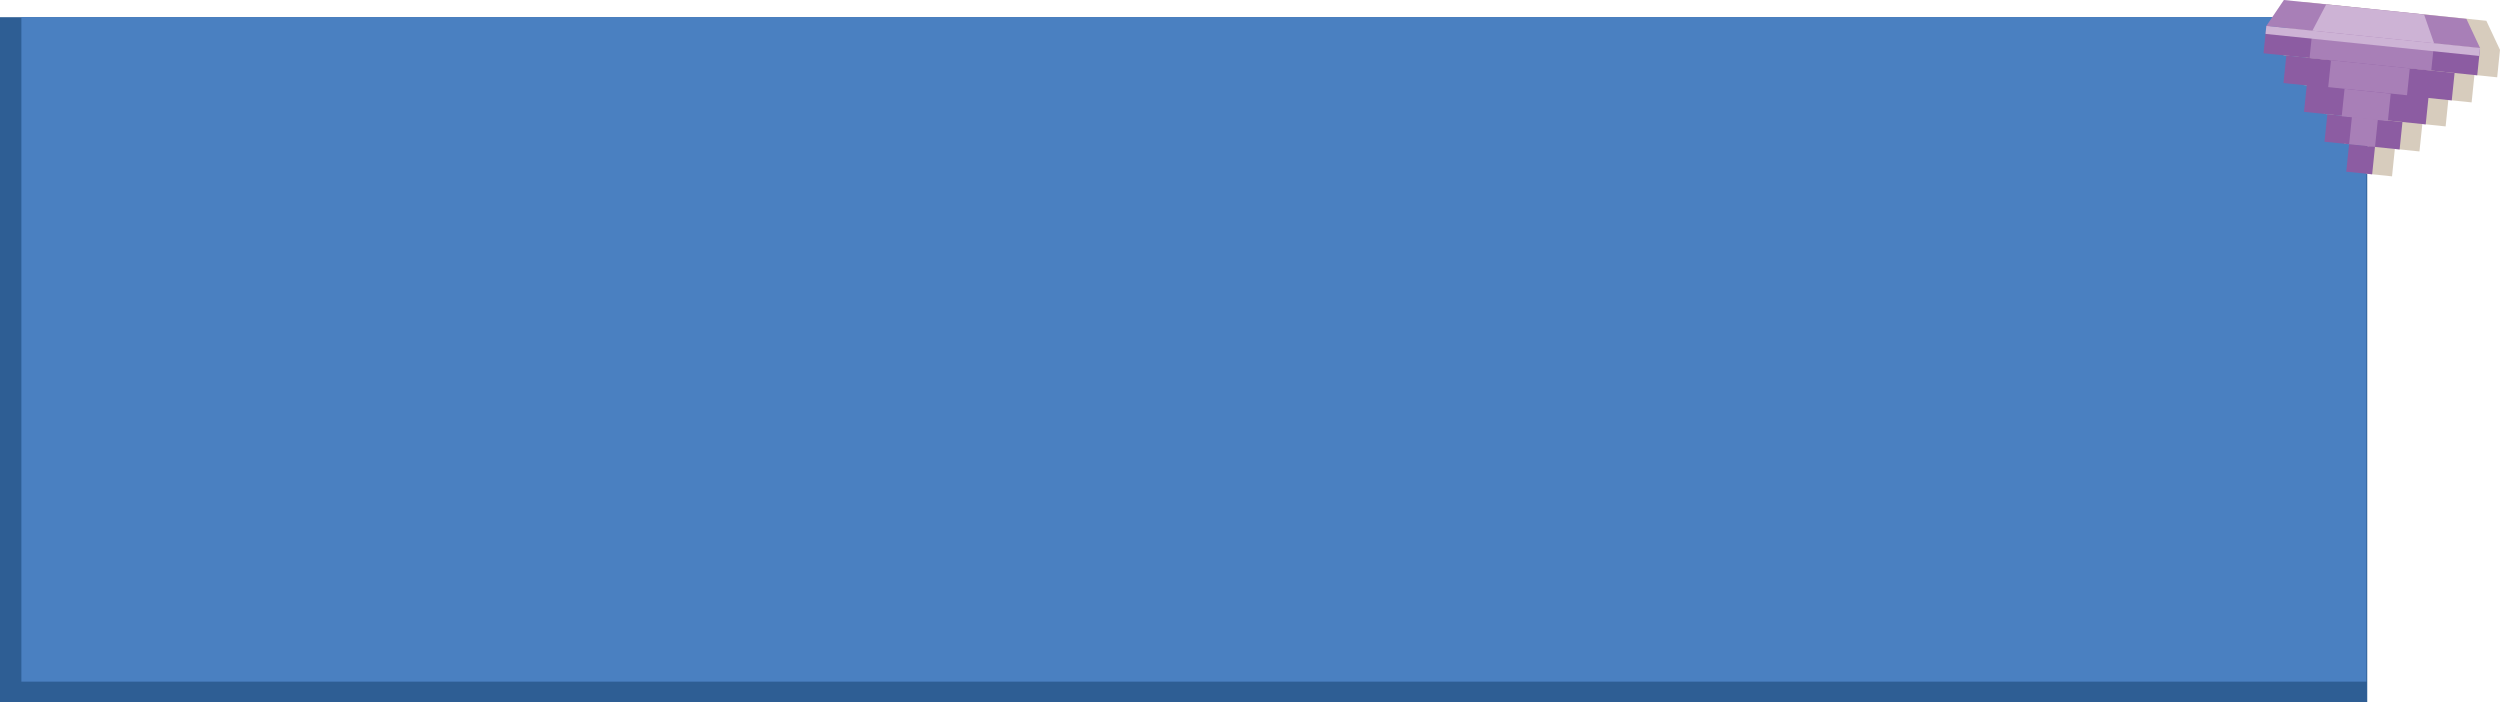 <?xml version="1.0" encoding="UTF-8"?>
<svg id="Calque_2" data-name="Calque 2" xmlns="http://www.w3.org/2000/svg" viewBox="0 0 417.49 117.25">
  <defs>
    <style>
      .cls-1 {
        fill: #a87fb7;
      }

      .cls-2 {
        fill: #d7ccbd;
      }

      .cls-3 {
        fill: #cdb3d5;
      }

      .cls-4 {
        fill: #4a80c1;
      }

      .cls-5 {
        fill: #8c5ca2;
      }

      .cls-6 {
        fill: #2e5e94;
      }
    </style>
  </defs>
  <g id="Calque_1-2" data-name="Calque 1">
    <g>
      <rect class="cls-6" y="2.87" width="395.32" height="114.38"/>
      <rect class="cls-4" x="3.57" y="2.86" width="391.6" height="110.97"/>
      <g>
        <polygon class="cls-2" points="408.13 2.74 391.79 1.05 384.72 .32 381.8 4.65 381.66 5.98 381.33 9.23 385.12 9.62 384.65 14.2 388.54 14.6 388.08 19.02 391.97 19.42 391.5 24 395.61 24.42 395.14 29 399.46 29.45 399.93 24.87 404.04 25.29 404.52 20.71 408.41 21.11 408.86 16.7 412.75 17.1 413.22 12.52 417.02 12.91 417.35 9.66 417.49 8.33 415.21 3.47 408.13 2.74"/>
        <g>
          <polygon class="cls-1" points="414.16 8.01 378.47 4.33 381.4 0 411.88 3.15 414.16 8.01"/>
          <rect class="cls-5" x="381.49" y="10.74" width="28.25" height="4.6" transform="translate(3.43 -40.54) rotate(5.89)"/>
          <rect class="cls-5" x="384.94" y="15.15" width="20.43" height="4.6" transform="translate(3.88 -40.47) rotate(5.89)"/>
          <rect class="cls-5" x="388.38" y="19.73" width="12.61" height="4.6" transform="translate(4.35 -40.39) rotate(5.89)"/>
          <rect class="cls-1" x="392.51" y="19.73" width="4.35" height="4.6" transform="translate(4.35 -40.39) rotate(5.89)"/>
          <rect class="cls-1" x="391.27" y="15.23" width="7.75" height="4.6" transform="translate(3.89 -40.46) rotate(5.89)"/>
          <rect class="cls-1" x="389" y="10.65" width="13.23" height="4.6" transform="translate(3.42 -40.54) rotate(5.89)"/>
          <rect class="cls-5" x="392.04" y="24.31" width="4.35" height="4.6" transform="translate(4.81 -40.32) rotate(5.89)"/>
          <rect class="cls-5" x="378.14" y="6.16" width="35.88" height="4.6" transform="translate(2.96 -40.61) rotate(5.89)"/>
          <rect class="cls-1" x="385.87" y="6.16" width="20.43" height="4.6" transform="translate(2.96 -40.61) rotate(5.89)"/>
          <polygon class="cls-3" points="406.48 7.22 386.16 5.12 388.47 .73 404.81 2.42 406.48 7.22"/>
          <rect class="cls-3" x="378.31" y="6.17" width="35.88" height="1.34" transform="translate(2.79 -40.63) rotate(5.89)"/>
        </g>
      </g>
    </g>
  </g>
</svg>
